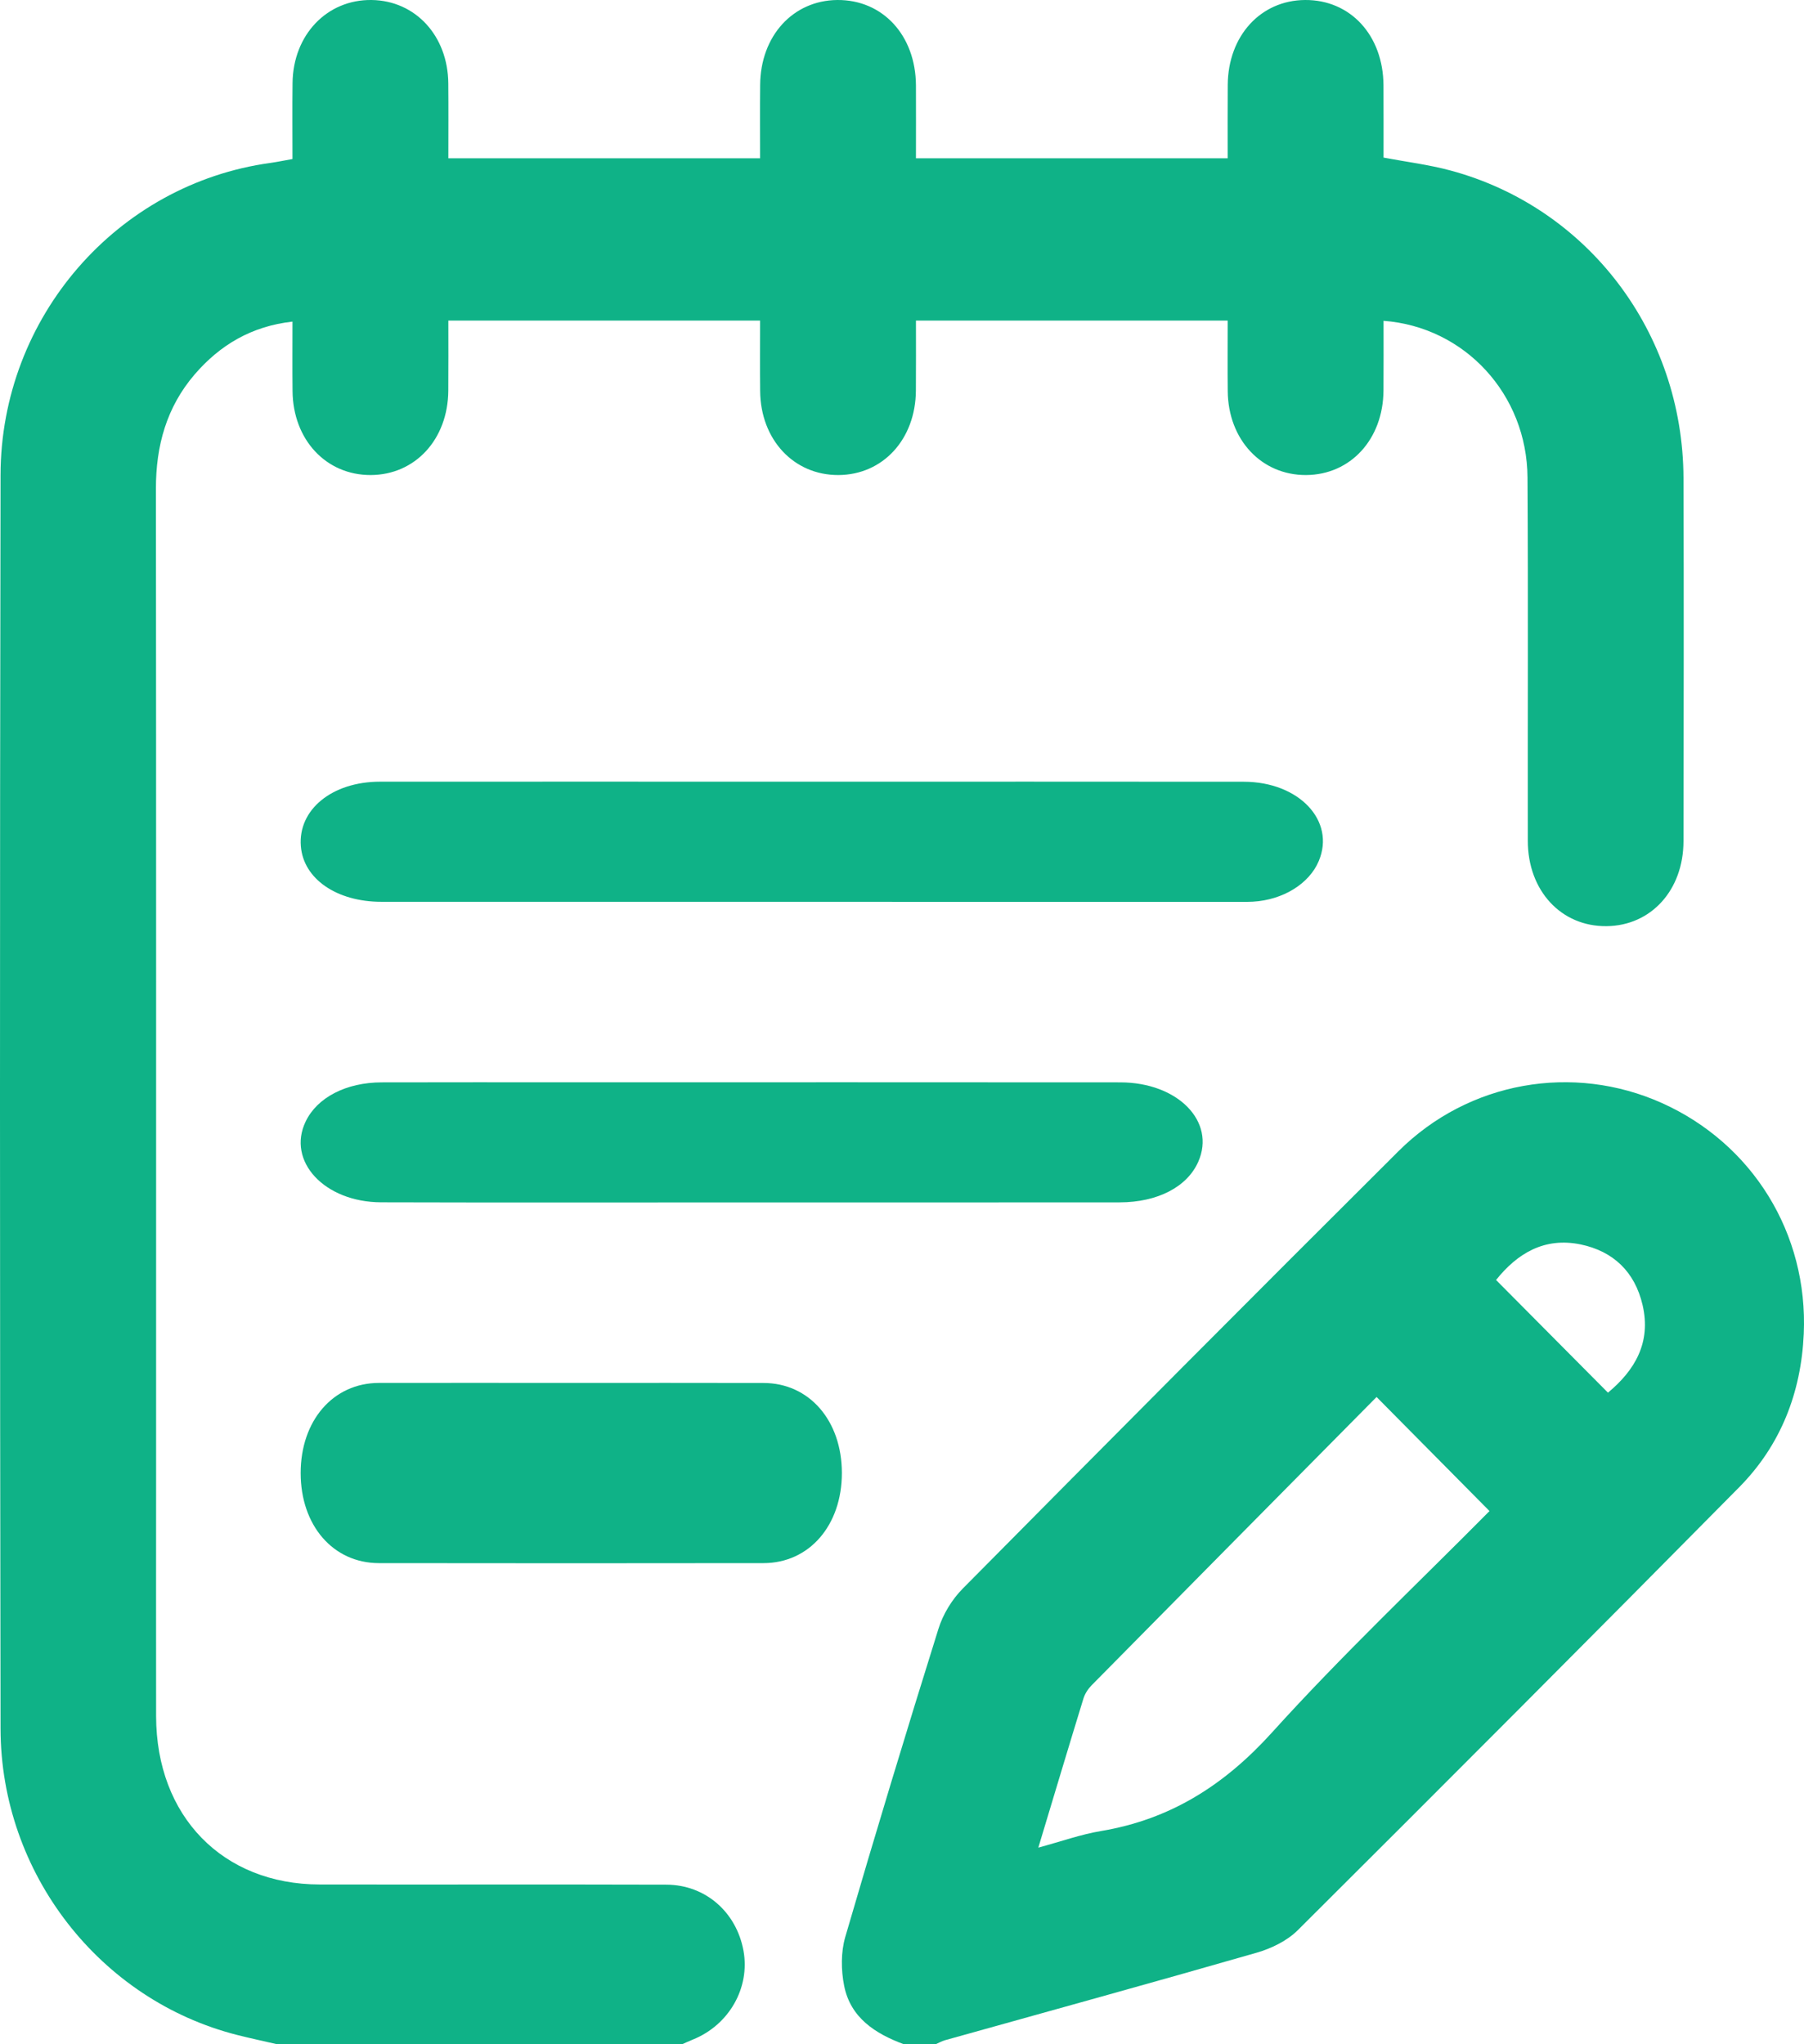 <svg width="30" height="34" viewBox="0 0 30 34" fill="none" xmlns="http://www.w3.org/2000/svg">
<path d="M4.604 33.999C4.386 33.949 4.167 33.902 3.949 33.847C1.664 33.269 0.012 31.16 0.009 28.749C-0.002 21.8 -0.004 14.85 0.009 7.901C0.014 5.273 1.951 3.06 4.495 2.71C4.611 2.694 4.725 2.669 4.864 2.645C4.864 2.218 4.86 1.799 4.865 1.38C4.874 0.579 5.438 -0.01 6.18 0C6.908 0.01 7.448 0.595 7.455 1.386C7.459 1.794 7.456 2.202 7.456 2.633H12.64C12.64 2.223 12.637 1.818 12.641 1.412C12.647 0.598 13.186 0.007 13.924 0C14.679 -0.006 15.227 0.587 15.232 1.42C15.234 1.817 15.232 2.214 15.232 2.633H20.416C20.416 2.223 20.414 1.817 20.417 1.411C20.423 0.598 20.962 0.006 21.701 0C22.456 -0.006 23.003 0.587 23.007 1.421C23.009 1.818 23.008 2.215 23.008 2.621C23.39 2.693 23.763 2.739 24.122 2.836C26.409 3.452 27.986 5.533 27.996 7.949C28.003 9.963 27.999 11.977 27.996 13.991C27.995 14.806 27.455 15.397 26.716 15.404C25.963 15.412 25.408 14.816 25.407 13.986C25.404 11.972 25.414 9.958 25.402 7.944C25.395 6.562 24.36 5.436 23.008 5.336C23.008 5.723 23.01 6.108 23.007 6.494C23.002 7.306 22.459 7.897 21.719 7.901C20.978 7.904 20.425 7.314 20.417 6.508C20.413 6.123 20.416 5.737 20.416 5.332H15.232C15.232 5.728 15.234 6.112 15.231 6.496C15.226 7.307 14.682 7.898 13.941 7.901C13.2 7.903 12.649 7.314 12.641 6.506C12.637 6.121 12.64 5.736 12.64 5.332H7.456C7.456 5.729 7.458 6.114 7.455 6.498C7.449 7.308 6.904 7.899 6.163 7.901C5.422 7.902 4.872 7.313 4.865 6.504C4.861 6.129 4.864 5.754 4.864 5.349C4.186 5.425 3.66 5.735 3.234 6.231C2.771 6.772 2.592 7.413 2.593 8.128C2.598 13.594 2.596 19.061 2.596 24.527C2.596 25.866 2.594 27.205 2.596 28.544C2.599 30.207 3.701 31.341 5.318 31.343C7.24 31.346 9.162 31.34 11.084 31.346C11.733 31.349 12.247 31.804 12.364 32.445C12.476 33.063 12.123 33.681 11.52 33.923C11.46 33.947 11.402 33.974 11.344 34H4.604V33.999Z" fill="#0FB287"/>
<path d="M15.03 34C14.556 33.824 14.144 33.561 14.038 33.028C13.986 32.767 13.983 32.467 14.057 32.214C14.556 30.501 15.073 28.794 15.606 27.091C15.682 26.847 15.832 26.601 16.012 26.42C18.419 23.988 20.831 21.561 23.257 19.146C24.425 17.983 26.162 17.683 27.64 18.347C29.144 19.024 30.07 20.516 29.996 22.184C29.953 23.162 29.612 24.037 28.924 24.734C26.488 27.2 24.04 29.654 21.584 32.101C21.406 32.279 21.145 32.406 20.9 32.477C19.173 32.974 17.44 33.451 15.709 33.935C15.658 33.95 15.61 33.978 15.561 34H15.031L15.03 34ZM17.267 30.73C17.654 30.625 17.977 30.509 18.309 30.454C19.462 30.261 20.36 29.692 21.152 28.816C22.316 27.528 23.582 26.332 24.77 25.132C24.152 24.508 23.534 23.883 22.892 23.235C21.327 24.817 19.739 26.422 18.153 28.03C18.094 28.09 18.042 28.17 18.017 28.251C17.77 29.055 17.529 29.861 17.267 30.73H17.267ZM26.74 23.163C27.186 22.792 27.462 22.33 27.315 21.703C27.187 21.155 26.831 20.812 26.288 20.698C25.682 20.572 25.231 20.848 24.879 21.289C25.504 21.919 26.118 22.536 26.74 23.163Z" fill="#0FB287"/>
<path d="M13.532 13.001C15.916 13.001 18.3 12.999 20.684 13.002C21.603 13.003 22.212 13.652 21.931 14.32C21.773 14.698 21.337 14.968 20.835 14.997C20.773 15.001 20.71 15 20.648 15C15.88 15 11.112 15 6.344 14.999C5.596 14.999 5.045 14.616 5.003 14.073C4.955 13.467 5.52 13.002 6.318 13.001C8.65 12.999 10.982 13.001 13.313 13.001C13.386 13.001 13.459 13.001 13.532 13.001Z" fill="#0FB287"/>
<path d="M12.495 19.999C10.442 19.999 8.39 20.003 6.338 19.997C5.394 19.994 4.766 19.313 5.083 18.653C5.274 18.255 5.753 18.003 6.349 18.002C7.402 17.999 8.456 18.001 9.509 18.001C12.549 18.001 15.59 17.999 18.63 18.002C19.588 18.003 20.222 18.654 19.927 19.322C19.743 19.74 19.252 19.997 18.619 19.998C16.578 20 14.536 19.999 12.495 19.999Z" fill="#0FB287"/>
<path d="M9.499 23.001C10.566 23.001 11.632 22.999 12.698 23.002C13.459 23.003 14 23.629 14 24.5C14 25.369 13.459 25.997 12.698 25.998C10.566 26.001 8.433 26.001 6.3 25.998C5.539 25.997 5 25.372 5 24.5C5 23.627 5.539 23.003 6.3 23.001C7.366 22.999 8.433 23.001 9.499 23.001L9.499 23.001Z" fill="#0FB287"/>
</svg>
